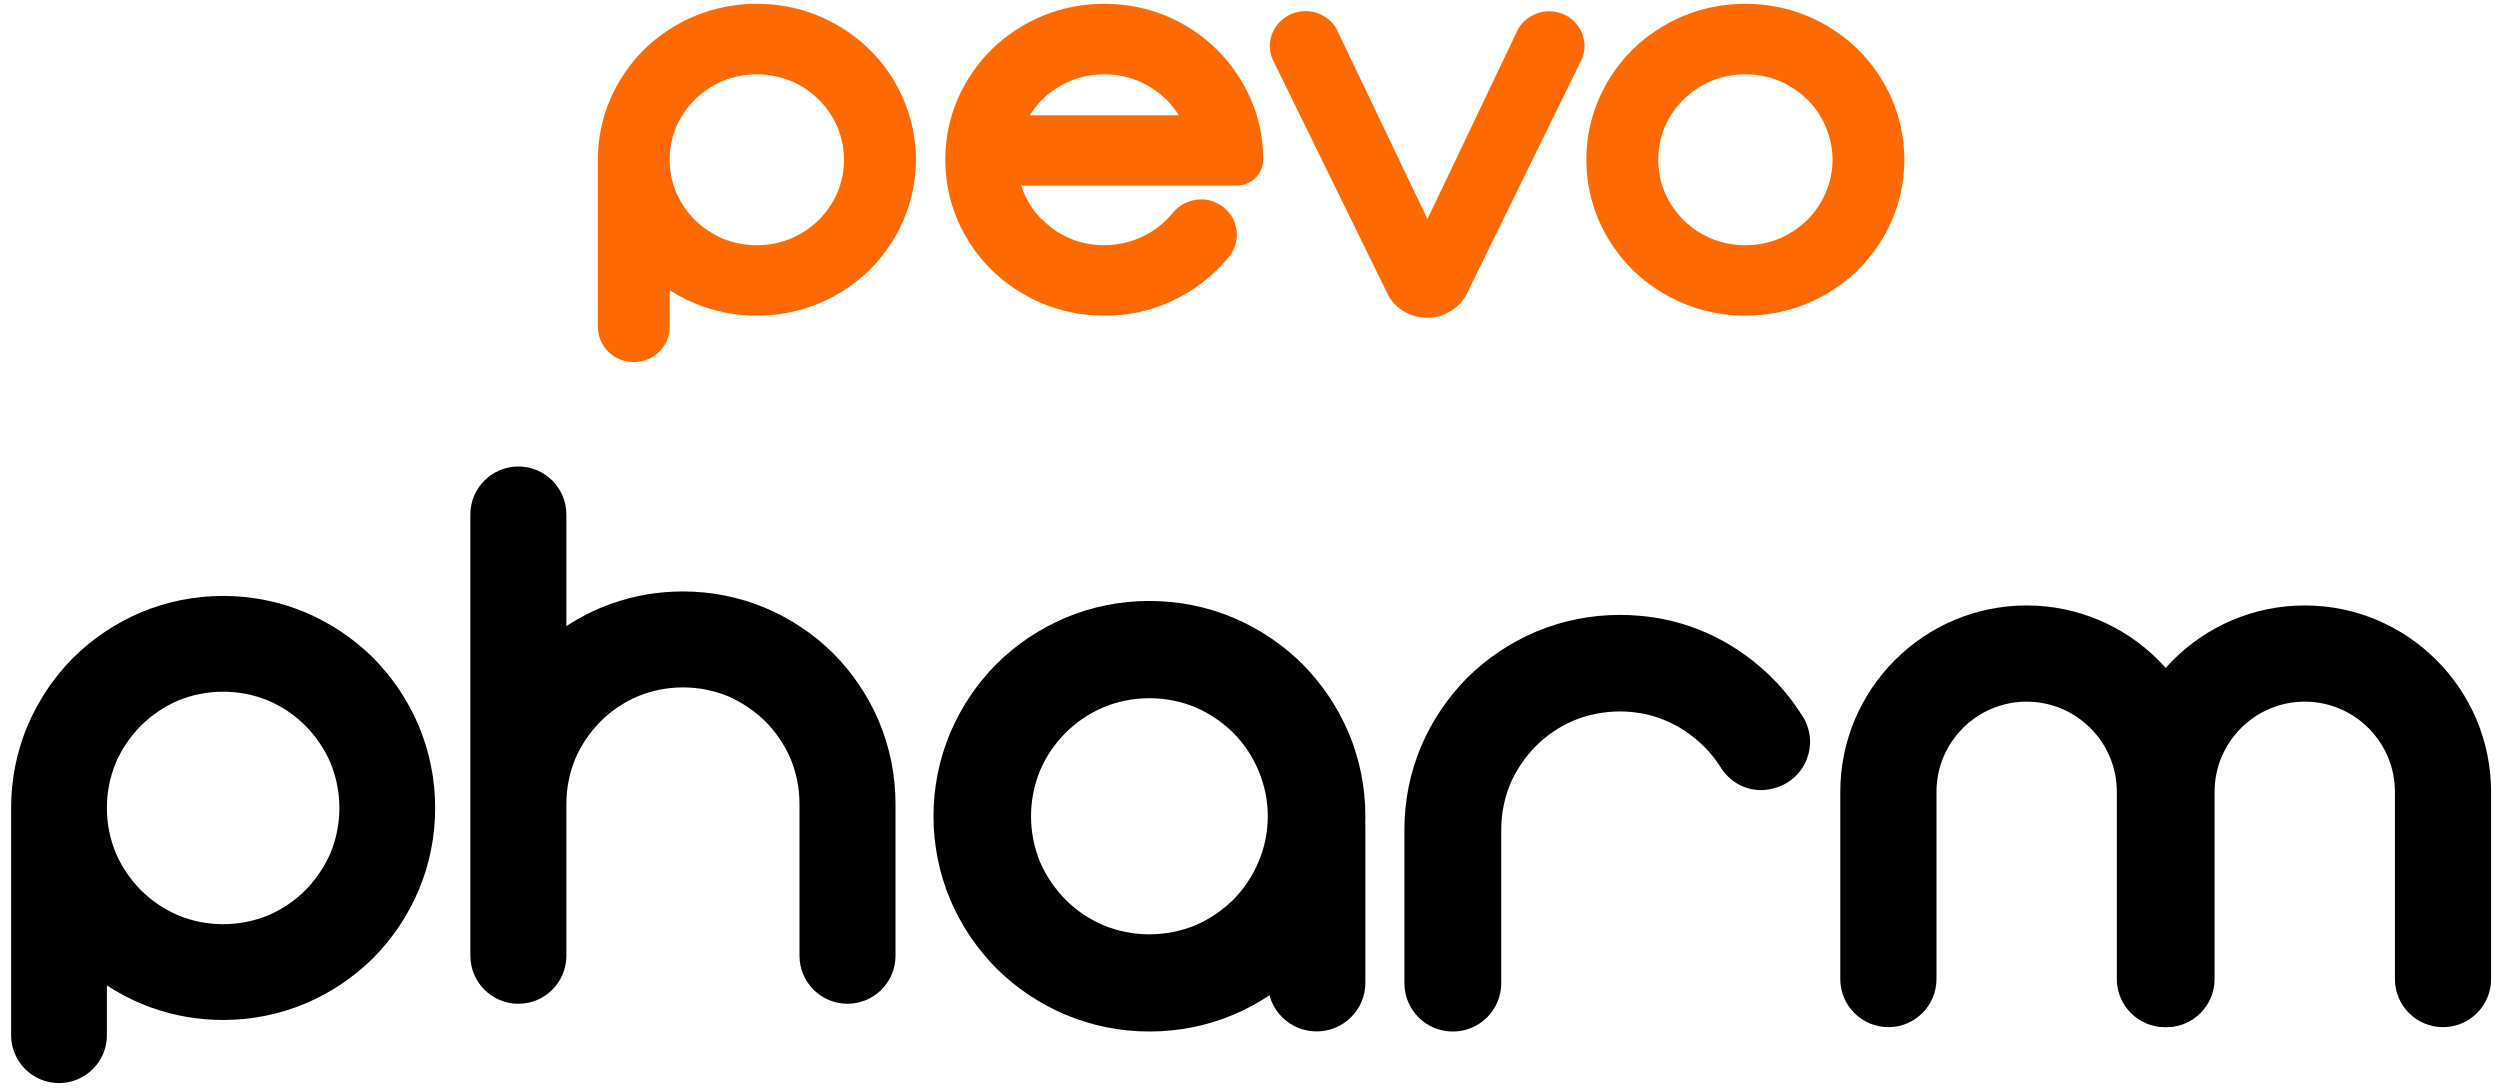 <svg width="181" height="79" viewBox="0 0 181 79" fill="none" xmlns="http://www.w3.org/2000/svg">
<path fill-rule="evenodd" clip-rule="evenodd" d="M44.046 25.469C44.534 25.947 45.195 26.215 45.884 26.215C46.226 26.216 46.565 26.151 46.881 26.023C47.197 25.896 47.484 25.708 47.727 25.471C47.969 25.234 48.161 24.953 48.292 24.643C48.423 24.333 48.49 24.001 48.49 23.666V21.014C49.251 21.499 50.065 21.897 50.917 22.201C52.164 22.634 53.478 22.855 54.801 22.853C56.339 22.856 57.863 22.558 59.282 21.974C60.646 21.398 61.89 20.578 62.949 19.556C63.991 18.519 64.824 17.299 65.405 15.959C66.003 14.568 66.311 13.073 66.309 11.563C66.311 10.054 66.004 8.559 65.405 7.168C64.826 5.825 63.989 4.604 62.941 3.571C61.886 2.545 60.641 1.724 59.274 1.154C57.856 0.568 56.332 0.269 54.793 0.274C53.255 0.271 51.731 0.57 50.312 1.154C48.946 1.725 47.702 2.546 46.646 3.571C45.602 4.607 44.768 5.827 44.189 7.168C43.59 8.559 43.283 10.054 43.285 11.563V23.666C43.285 24.342 43.559 24.991 44.046 25.469ZM52.329 5.857C53.111 5.542 53.948 5.38 54.793 5.381C55.636 5.379 56.471 5.541 57.25 5.857C57.997 6.171 58.676 6.621 59.252 7.183C59.823 7.75 60.284 8.416 60.611 9.146C60.937 9.912 61.104 10.734 61.104 11.563C61.105 12.39 60.94 13.21 60.618 13.974C60.292 14.707 59.831 15.374 59.259 15.944C58.682 16.505 58.004 16.955 57.258 17.27C56.477 17.591 55.639 17.756 54.793 17.754C53.95 17.755 53.115 17.593 52.336 17.278C51.593 16.957 50.916 16.508 50.335 15.952C49.763 15.382 49.302 14.714 48.976 13.981C48.649 13.216 48.481 12.394 48.483 11.563C48.482 10.739 48.647 9.923 48.968 9.161C49.295 8.428 49.755 7.76 50.327 7.19C50.907 6.63 51.585 6.179 52.329 5.857Z" fill="#FF6A00"/>
<path fill-rule="evenodd" clip-rule="evenodd" d="M75.467 21.974C76.885 22.558 78.409 22.857 79.948 22.853C82.173 22.873 84.354 22.244 86.213 21.043C87.262 20.378 88.195 19.552 88.977 18.596C89.224 18.291 89.398 17.935 89.485 17.554C89.572 17.173 89.569 16.778 89.477 16.399C89.387 16.022 89.21 15.67 88.96 15.371C88.71 15.071 88.394 14.831 88.035 14.67C87.702 14.513 87.337 14.433 86.968 14.435C86.566 14.438 86.169 14.529 85.809 14.703C85.448 14.877 85.132 15.128 84.884 15.439C84.462 15.955 83.958 16.4 83.391 16.758C82.367 17.411 81.169 17.755 79.948 17.747C78.477 17.767 77.049 17.262 75.93 16.325C74.986 15.58 74.292 14.575 73.936 13.439H89.514C89.768 13.441 90.019 13.394 90.254 13.3C90.489 13.206 90.703 13.068 90.884 12.893C91.064 12.718 91.207 12.51 91.306 12.281C91.404 12.051 91.455 11.805 91.456 11.556C91.457 10.605 91.337 9.657 91.097 8.736C90.778 7.538 90.261 6.4 89.567 5.366C88.881 4.34 88.031 3.43 87.05 2.67C86.065 1.91 84.96 1.314 83.779 0.904C82.546 0.486 81.252 0.273 79.948 0.274C78.409 0.27 76.885 0.569 75.467 1.154C74.1 1.725 72.856 2.546 71.8 3.571C70.754 4.606 69.918 5.827 69.336 7.168C68.739 8.559 68.435 10.054 68.439 11.563C68.435 13.073 68.74 14.568 69.336 15.959C69.919 17.299 70.755 18.52 71.8 19.556C72.859 20.578 74.102 21.398 75.467 21.974ZM83.45 6.414C84.223 6.91 84.872 7.571 85.347 8.348H74.556C75.033 7.574 75.678 6.914 76.445 6.414C77.481 5.734 78.701 5.374 79.948 5.381C81.195 5.372 82.415 5.732 83.45 6.414Z" fill="#FF6A00"/>
<path fill-rule="evenodd" clip-rule="evenodd" d="M101.706 22.582C102.198 22.862 102.758 23.007 103.327 23.003C103.907 23.001 104.475 22.847 104.973 22.555C105.471 22.264 105.88 21.847 106.157 21.347L114.372 4.593C114.714 4.015 114.807 3.328 114.632 2.682C114.457 2.036 114.028 1.485 113.439 1.15C113.045 0.931 112.6 0.815 112.147 0.813C111.69 0.818 111.243 0.941 110.85 1.168C110.457 1.396 110.132 1.721 109.906 2.11L103.349 15.86L96.755 2.073C96.529 1.686 96.203 1.365 95.809 1.143C95.416 0.92 94.969 0.804 94.515 0.806C94.061 0.808 93.615 0.926 93.223 1.15C92.636 1.48 92.207 2.024 92.028 2.664C91.849 3.303 91.935 3.986 92.267 4.564L100.526 21.413C100.806 21.899 101.214 22.303 101.706 22.582Z" fill="#FF6A00"/>
<path fill-rule="evenodd" clip-rule="evenodd" d="M121.885 21.974C123.304 22.559 124.828 22.858 126.366 22.853C127.905 22.856 129.428 22.558 130.847 21.974C132.212 21.398 133.455 20.578 134.514 19.556C135.556 18.519 136.39 17.299 136.971 15.959C137.569 14.568 137.876 13.073 137.874 11.563C137.877 10.054 137.569 8.559 136.971 7.168C136.391 5.825 135.555 4.604 134.506 3.571C133.453 2.543 132.208 1.722 130.84 1.154C129.421 0.568 127.897 0.269 126.359 0.274C124.82 0.271 123.297 0.57 121.878 1.154C120.513 1.729 119.27 2.549 118.211 3.571C117.167 4.607 116.334 5.827 115.754 7.168C115.156 8.559 114.848 10.054 114.851 11.563C114.849 13.073 115.156 14.568 115.754 15.959C116.335 17.301 117.172 18.521 118.219 19.556C119.274 20.582 120.518 21.403 121.885 21.974ZM123.902 5.857C124.683 5.54 125.521 5.378 126.366 5.381C127.209 5.379 128.044 5.541 128.823 5.857C129.57 6.178 130.25 6.63 130.832 7.19C131.405 7.752 131.859 8.419 132.169 9.153C132.503 9.915 132.676 10.735 132.677 11.563C132.676 12.395 132.503 13.217 132.169 13.981C131.854 14.713 131.4 15.379 130.832 15.944C130.251 16.501 129.574 16.95 128.831 17.27C128.05 17.591 127.212 17.756 126.366 17.754C125.523 17.757 124.688 17.595 123.909 17.278C123.163 16.963 122.484 16.513 121.908 15.952C121.334 15.383 120.873 14.715 120.549 13.981C120.222 13.216 120.054 12.394 120.056 11.563C120.056 10.737 120.221 9.918 120.541 9.153C120.864 8.421 121.325 7.755 121.9 7.19C122.477 6.628 123.156 6.175 123.902 5.857Z" fill="#FF6A00"/>
<path d="M27.018 47.628C25.602 46.229 23.958 45.125 22.125 44.344C20.233 43.548 18.223 43.145 16.156 43.145C14.089 43.145 12.078 43.548 10.181 44.345C8.354 45.124 6.71 46.228 5.287 47.634C3.889 49.049 2.784 50.695 2.003 52.524C1.207 54.419 0.805 56.427 0.805 58.495V74.949C0.805 76.86 2.36 78.416 4.271 78.416C6.183 78.416 7.74 76.86 7.74 74.949V71.342C8.752 72.006 9.835 72.548 10.976 72.959C12.631 73.548 14.373 73.846 16.156 73.846C18.224 73.846 20.233 73.443 22.13 72.646C23.958 71.868 25.602 70.764 27.023 69.358C28.422 67.943 29.526 66.299 30.307 64.467C31.103 62.575 31.506 60.565 31.506 58.497C31.506 56.428 31.103 54.419 30.306 52.522C29.526 50.695 28.422 49.049 27.018 47.628ZM23.924 61.77C23.489 62.766 22.877 63.669 22.111 64.45C21.341 65.219 20.441 65.829 19.444 66.257C18.394 66.691 17.287 66.911 16.156 66.911C15.025 66.911 13.918 66.691 12.879 66.263C11.884 65.829 10.981 65.217 10.204 64.454C9.431 63.666 8.82 62.763 8.391 61.783C7.958 60.735 7.738 59.628 7.738 58.495C7.738 57.362 7.958 56.255 8.385 55.22C8.818 54.227 9.43 53.324 10.194 52.546C10.979 51.773 11.883 51.162 12.865 50.733C13.915 50.299 15.022 50.079 16.154 50.079C17.287 50.079 18.393 50.299 19.433 50.729C20.44 51.162 21.34 51.772 22.105 52.536C22.877 53.322 23.488 54.224 23.918 55.207C24.352 56.257 24.571 57.364 24.571 58.495C24.571 59.627 24.351 60.735 23.924 61.77Z" fill="black"/>
<path d="M128.468 57.06C130.72 56.461 131.756 53.861 130.525 51.887C130.431 51.737 130.335 51.59 130.237 51.443C129.315 50.057 128.175 48.83 126.849 47.799C124.052 45.622 120.829 44.52 117.273 44.52C115.172 44.52 113.132 44.928 111.204 45.735C109.347 46.524 107.677 47.643 106.233 49.065C104.812 50.499 103.69 52.163 102.897 54.018C102.088 55.935 101.679 57.97 101.679 60.065V71.188C101.679 73.119 103.248 74.683 105.184 74.683C107.121 74.683 108.69 73.119 108.69 71.188V60.065C108.69 58.916 108.913 57.794 109.353 56.729C109.796 55.721 110.418 54.805 111.2 54.012C111.983 53.23 112.902 52.611 113.922 52.173C114.976 51.734 116.103 51.51 117.271 51.51C119.222 51.51 120.989 52.115 122.527 53.307C123.364 53.955 124.049 54.707 124.576 55.557C125.372 56.84 126.892 57.479 128.354 57.091L128.467 57.062L128.468 57.06Z" fill="black"/>
<path d="M97.63 53.03C96.836 51.174 95.712 49.504 94.281 48.06C92.839 46.641 91.165 45.519 89.3 44.726C87.372 43.918 85.325 43.509 83.219 43.509C81.113 43.509 79.067 43.917 77.133 44.727C75.271 45.518 73.595 46.641 72.151 48.066C70.725 49.504 69.601 51.174 68.807 53.032C67.997 54.956 67.585 56.996 67.585 59.094C67.585 61.193 67.997 63.234 68.808 65.161C69.601 67.017 70.726 68.687 72.157 70.13C73.597 71.552 75.271 72.672 77.138 73.464C79.066 74.272 81.112 74.681 83.219 74.681C85.326 74.681 87.373 74.273 89.305 73.463C91.165 72.672 92.839 71.552 94.287 70.124C95.711 68.687 96.836 67.017 97.631 65.158C98.441 63.235 98.853 61.194 98.853 59.096C98.853 56.997 98.441 54.956 97.631 53.028H97.629L97.63 53.03ZM91.102 62.431C90.677 63.436 90.063 64.35 89.288 65.139C88.488 65.924 87.567 66.544 86.568 66.98C85.498 67.421 84.372 67.645 83.219 67.645C82.066 67.645 80.927 67.421 79.881 66.985C78.853 66.544 77.936 65.926 77.159 65.15C76.371 64.352 75.748 63.434 75.312 62.437C74.87 61.373 74.647 60.25 74.647 59.098C74.647 57.947 74.87 56.824 75.308 55.769C75.75 54.746 76.37 53.832 77.154 53.052C77.936 52.272 78.853 51.653 79.872 51.215C80.924 50.775 82.05 50.551 83.217 50.551C84.384 50.551 85.497 50.775 86.553 51.21C87.566 51.651 88.487 52.272 89.281 53.052C90.062 53.832 90.675 54.743 91.102 55.767C91.558 56.832 91.789 57.953 91.789 59.099C91.789 60.246 91.558 61.367 91.102 62.432V62.431Z" fill="black"/>
<path d="M98.852 71.156V59.962C98.852 58.019 97.271 56.443 95.322 56.443C93.373 56.443 91.792 58.019 91.792 59.962V71.156C91.792 73.1 93.373 74.675 95.322 74.675C97.271 74.675 98.852 73.1 98.852 71.156Z" fill="black"/>
<path d="M156.74 74.366C154.817 74.366 153.259 72.808 153.259 70.885L153.259 57.327C153.259 53.728 150.33 50.8 146.729 50.8C143.129 50.8 140.201 53.728 140.201 57.327L140.201 70.885C140.201 72.808 138.641 74.366 136.719 74.366C134.798 74.366 133.237 72.808 133.237 70.885L133.237 57.327C133.237 49.888 139.29 43.835 146.728 43.835C154.166 43.835 160.221 49.887 160.221 57.327L160.221 70.885C160.221 72.808 158.661 74.366 156.738 74.366L156.74 74.366Z" fill="black"/>
<path d="M176.875 74.366C174.952 74.366 173.392 72.808 173.392 70.885L173.392 57.327C173.392 53.728 170.464 50.8 166.864 50.8C163.265 50.8 160.336 53.728 160.336 57.327L160.336 70.885C160.336 72.808 158.776 74.366 156.853 74.366C154.93 74.366 153.372 72.808 153.372 70.885L153.372 57.327C153.372 49.888 159.425 43.835 166.863 43.835C174.301 43.835 180.354 49.887 180.354 57.327L180.354 70.885C180.354 72.808 178.796 74.366 176.873 74.366L176.875 74.366Z" fill="black"/>
<path d="M63.632 52.217C62.852 50.385 61.744 48.738 60.335 47.312C58.917 45.91 57.269 44.805 55.431 44.022C53.532 43.225 51.517 42.821 49.445 42.821C47.66 42.821 45.912 43.119 44.249 43.711C43.108 44.121 42.022 44.664 41.006 45.331V37.25C41.006 35.331 39.449 33.775 37.53 33.775C35.61 33.775 34.054 35.331 34.054 37.25V69.199C34.054 71.117 35.61 72.673 37.53 72.673C39.449 72.673 41.006 71.117 41.006 69.199V58.205C41.006 57.072 41.225 55.965 41.658 54.916C42.093 53.922 42.705 53.019 43.474 52.236C44.245 51.466 45.147 50.855 46.147 50.424C47.2 49.99 48.309 49.768 49.444 49.768C50.579 49.768 51.684 49.987 52.735 50.42C53.728 50.855 54.63 51.466 55.416 52.235C56.185 53.02 56.797 53.922 57.231 54.915C57.664 55.965 57.883 57.072 57.883 58.204V69.197C57.883 71.116 59.44 72.672 61.359 72.672C63.279 72.672 64.835 71.116 64.835 69.197V58.204C64.835 56.132 64.431 54.119 63.631 52.217H63.632Z" fill="black"/>
</svg>
